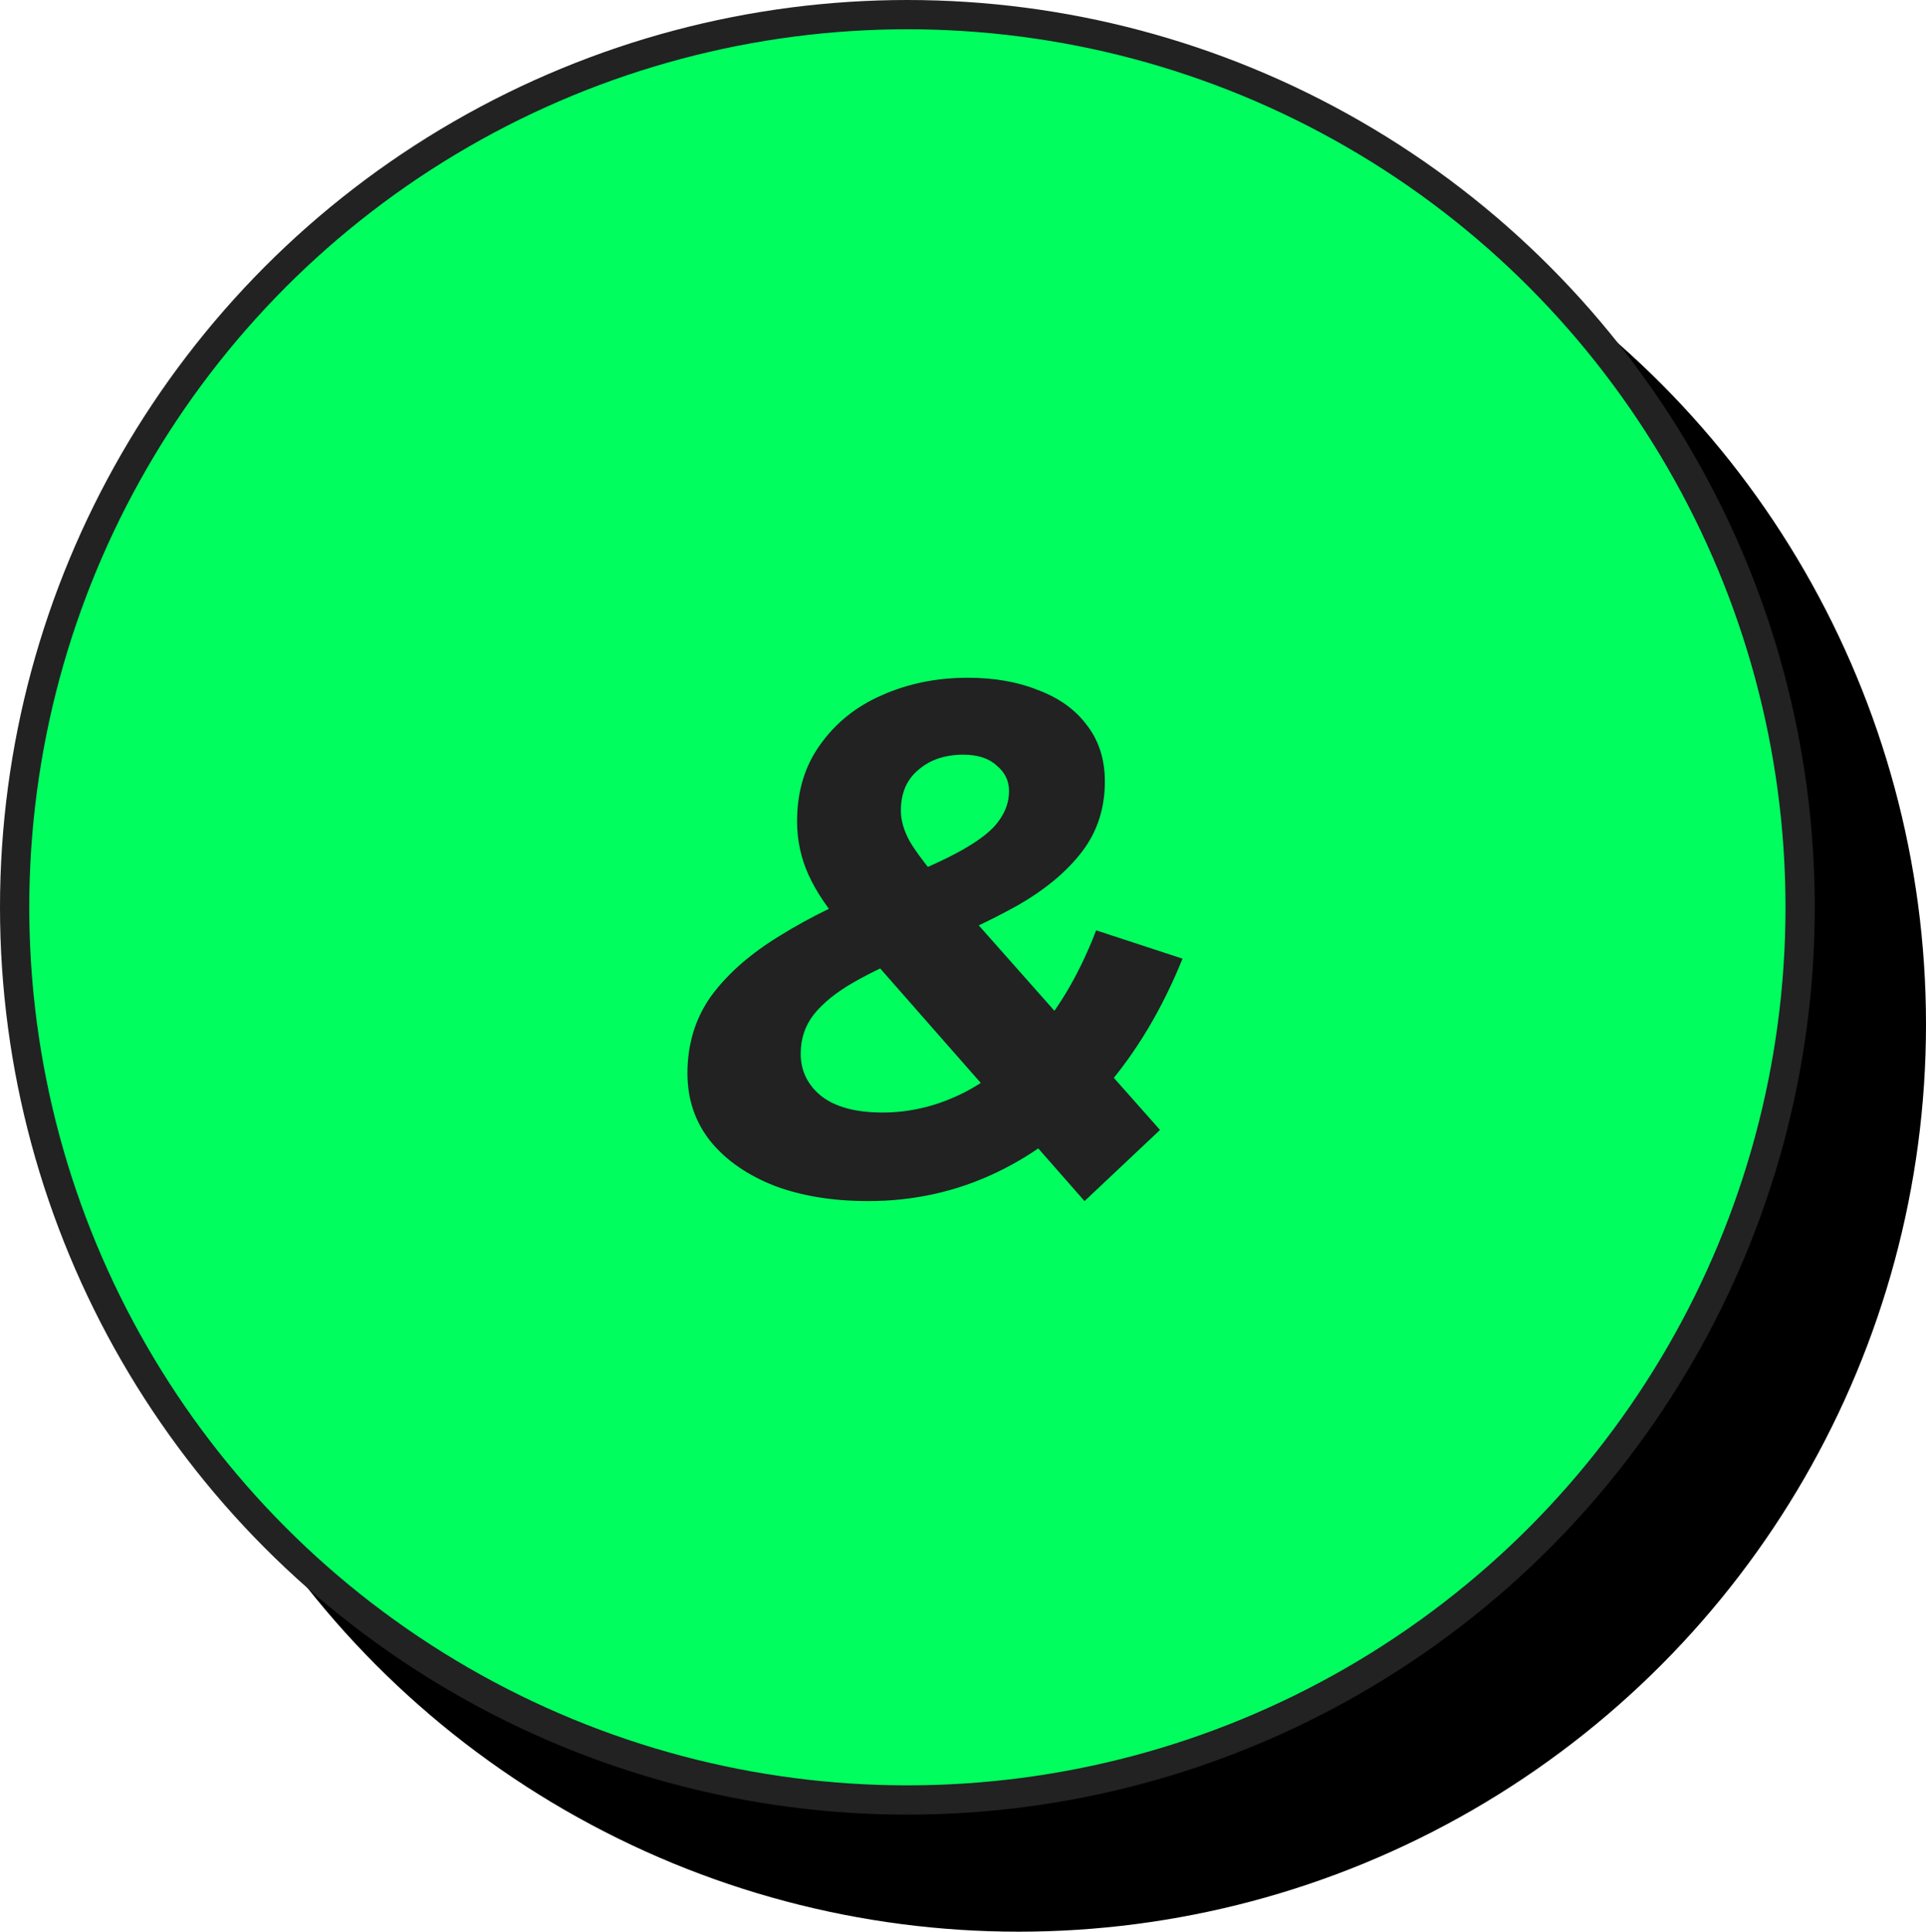 <svg width="329" height="330" viewBox="0 0 329 330" fill="none" xmlns="http://www.w3.org/2000/svg">
<circle cx="174" cy="175" r="155" fill="black"/>
<circle cx="155" cy="155" r="152.5" fill="#00FF5E" stroke="#222222" stroke-width="5"/>
<g filter="url(#filter0_d_383_89)">
<path d="M142.108 200.538C136.073 200.538 130.741 199.67 126.112 197.934C121.483 196.115 117.845 193.594 115.2 190.37C112.555 187.063 111.232 183.178 111.232 178.714C111.232 173.671 112.596 169.249 115.324 165.446C118.135 161.643 122.061 158.213 127.104 155.154C132.147 152.013 138.099 149.119 144.96 146.474C150.747 144.242 155.169 142.258 158.228 140.522C161.287 138.786 163.353 137.133 164.428 135.562C165.585 133.991 166.164 132.297 166.164 130.478C166.164 128.742 165.461 127.295 164.056 126.138C162.733 124.898 160.832 124.278 158.352 124.278C155.211 124.278 152.648 125.146 150.664 126.882C148.68 128.535 147.688 130.85 147.688 133.826C147.688 135.479 148.184 137.215 149.176 139.034C150.251 140.853 151.987 143.167 154.384 145.978L191.956 188.386L179.06 200.538L137.892 153.666C135.247 150.69 133.263 147.755 131.94 144.862C130.617 141.969 129.956 138.91 129.956 135.686C129.956 130.561 131.279 126.179 133.924 122.542C136.569 118.822 140.083 116.011 144.464 114.11C148.928 112.126 153.805 111.134 159.096 111.134C163.643 111.134 167.652 111.837 171.124 113.242C174.679 114.565 177.448 116.549 179.432 119.194C181.499 121.839 182.532 125.063 182.532 128.866C182.532 133.413 181.251 137.381 178.688 140.77C176.125 144.159 172.488 147.218 167.776 149.946C163.064 152.591 157.484 155.195 151.036 157.758C146.572 159.577 142.811 161.354 139.752 163.09C136.693 164.826 134.379 166.686 132.808 168.67C131.32 170.571 130.576 172.803 130.576 175.366C130.576 178.259 131.733 180.657 134.048 182.558C136.445 184.459 139.959 185.41 144.588 185.41C149.383 185.41 154.053 184.253 158.6 181.938C163.229 179.541 167.487 176.027 171.372 171.398C175.257 166.686 178.481 160.982 181.044 154.286L195.8 159.122C192.328 167.719 187.905 175.118 182.532 181.318C177.159 187.518 171.041 192.271 164.18 195.578C157.319 198.885 149.961 200.538 142.108 200.538Z" fill="#222222"/>
</g>
<defs>
<filter id="filter0_d_383_89" x="111.232" y="111.134" width="90.768" height="94.054" filterUnits="userSpaceOnUse" color-interpolation-filters="sRGB">
<feFlood flood-opacity="0" result="BackgroundImageFix"/>
<feColorMatrix in="SourceAlpha" type="matrix" values="0 0 0 0 0 0 0 0 0 0 0 0 0 0 0 0 0 0 127 0" result="hardAlpha"/>
<feOffset dx="6.2" dy="4.65"/>
<feColorMatrix type="matrix" values="0 0 0 0 0.118 0 0 0 0 1 0 0 0 0 0.31 0 0 0 1 0"/>
<feBlend mode="normal" in2="BackgroundImageFix" result="effect1_dropShadow_383_89"/>
<feBlend mode="normal" in="SourceGraphic" in2="effect1_dropShadow_383_89" result="shape"/>
</filter>
</defs>
</svg>
